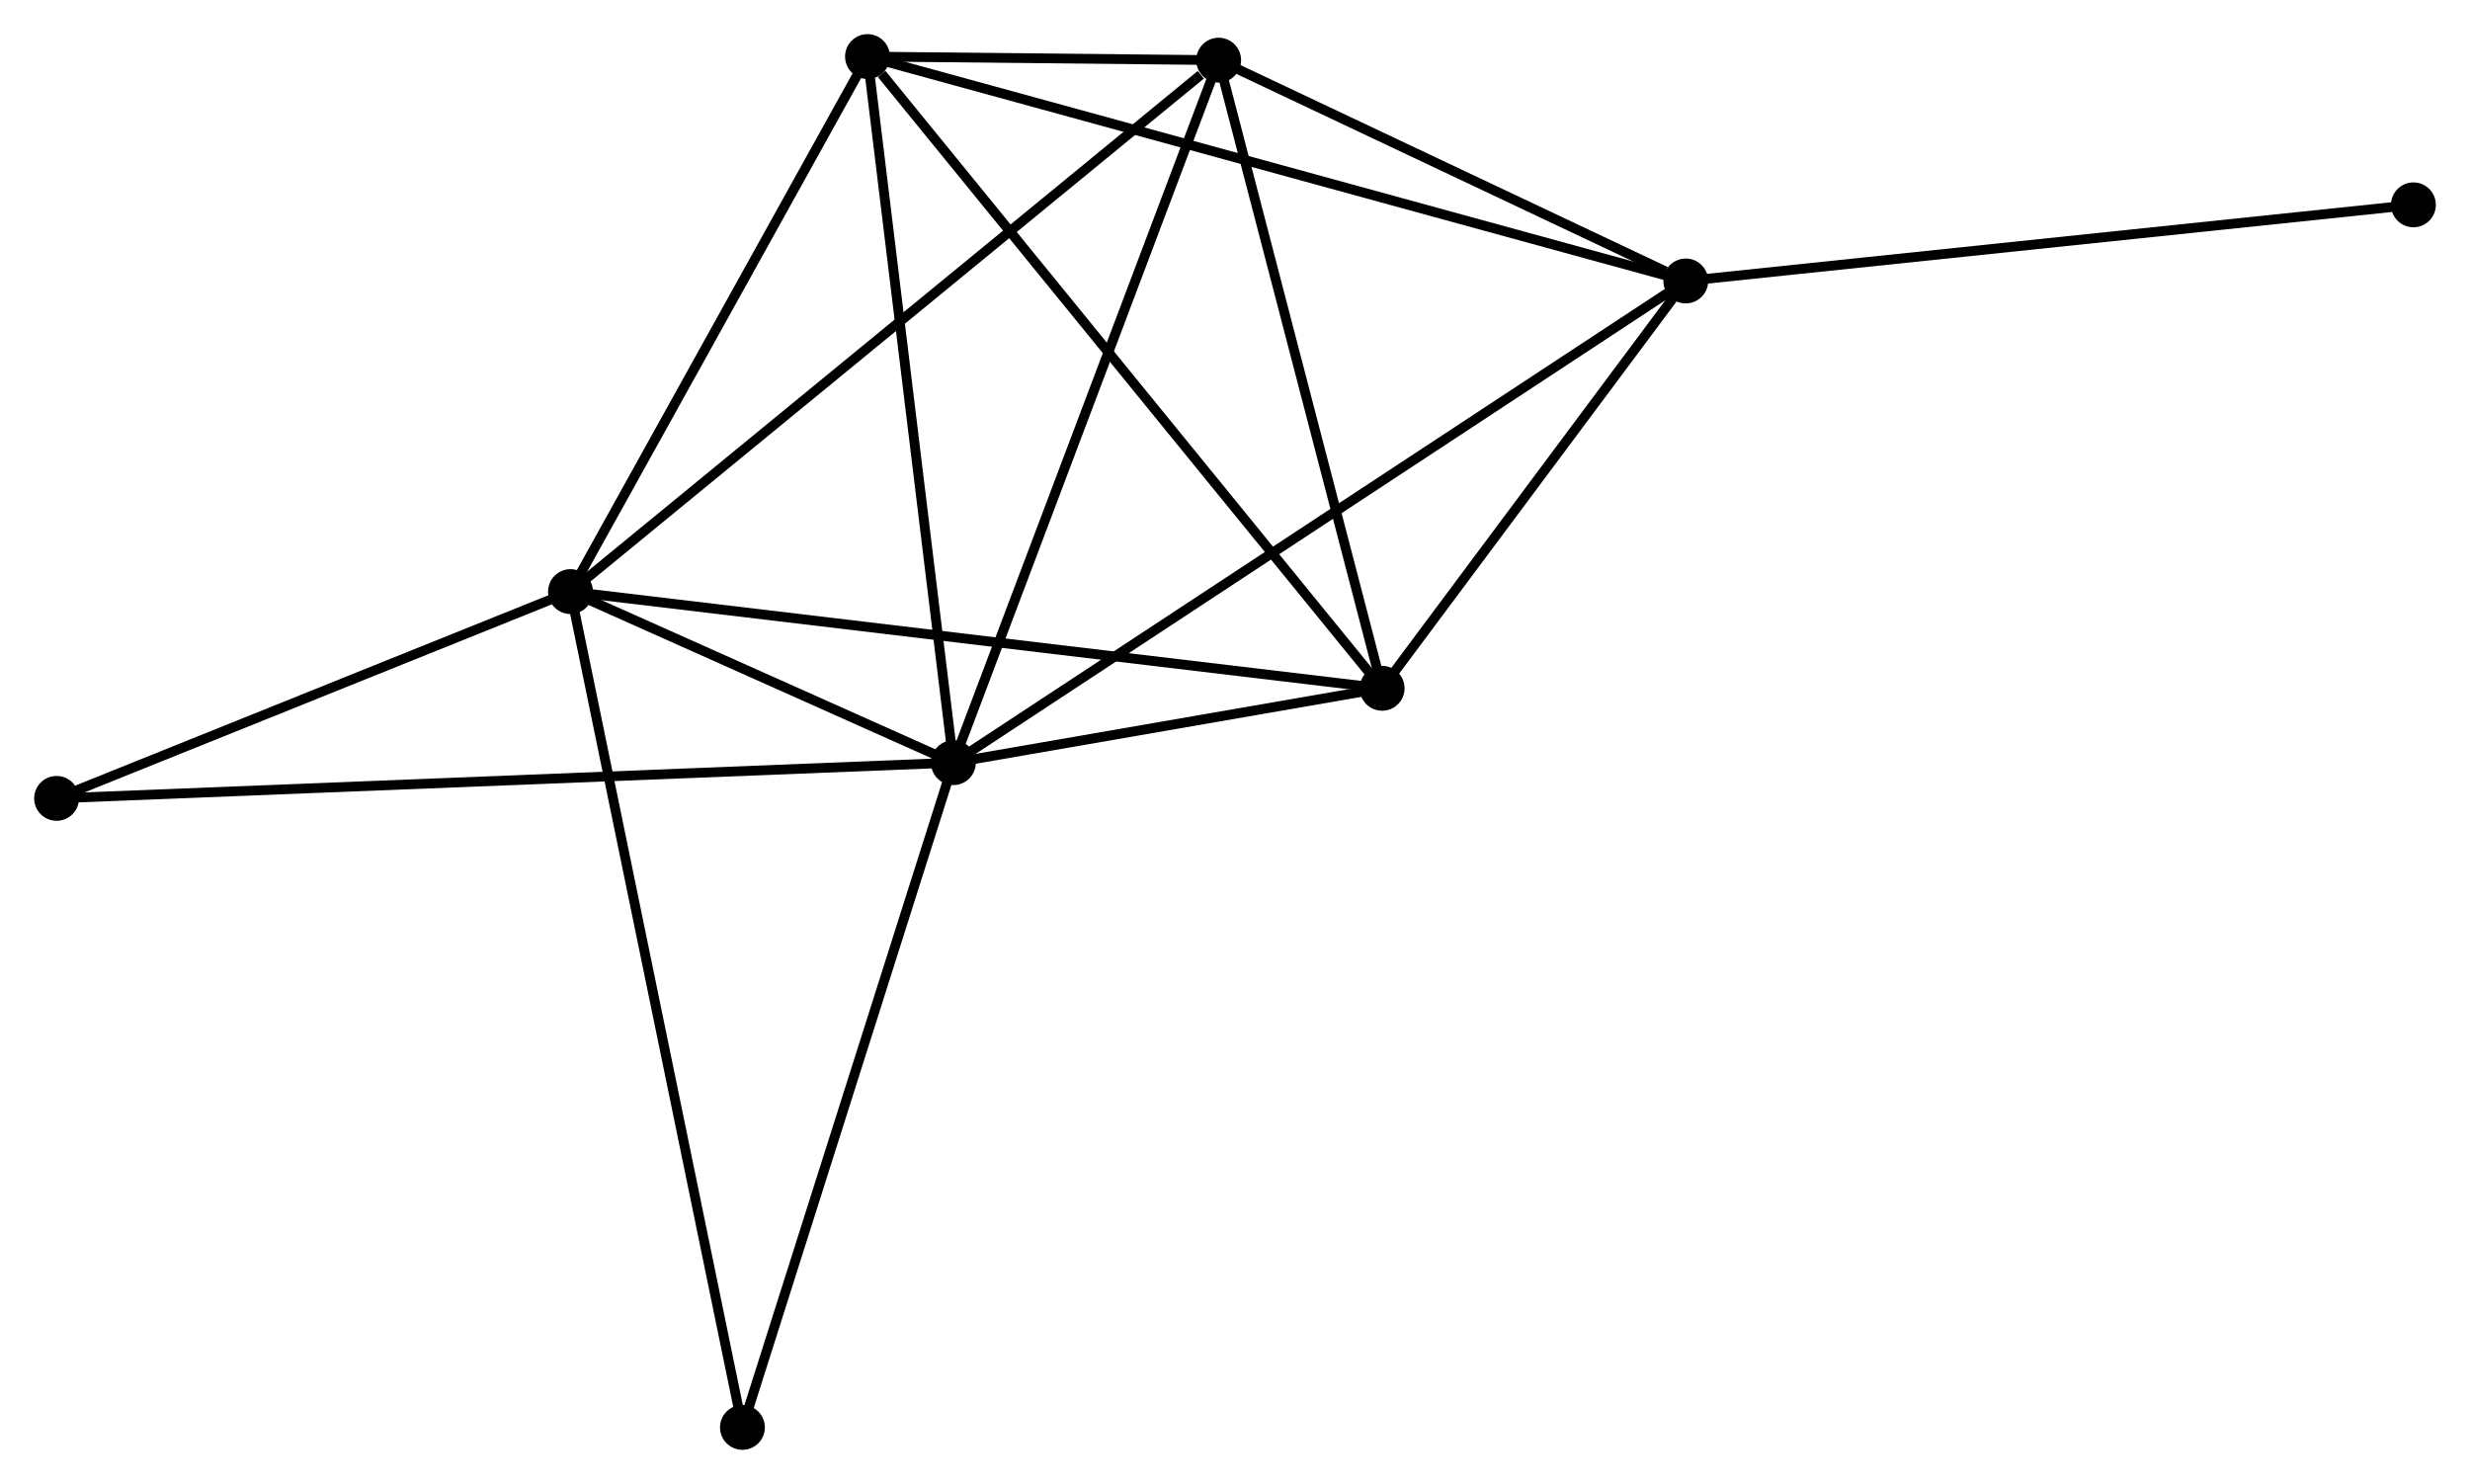 <?xml version="1.0" encoding="UTF-8" standalone="no"?>
<!DOCTYPE svg PUBLIC "-//W3C//DTD SVG 1.1//EN"
 "http://www.w3.org/Graphics/SVG/1.1/DTD/svg11.dtd">
<!-- Generated by graphviz version 2.36.0 (20140111.2315)
 -->
<!-- Title: %3 Pages: 1 -->
<svg width="253pt" height="152pt"
 viewBox="0.00 0.00 253.31 152.19" xmlns="http://www.w3.org/2000/svg" xmlns:xlink="http://www.w3.org/1999/xlink">
<g id="graph0" class="graph" transform="scale(1 1) rotate(0) translate(4 148.189)">
<title>%3</title>
<!-- 0 -->
<g id="node1" class="node"><title>0</title>
<ellipse fill="black" stroke="black" cx="93.773" cy="-69.972" rx="1.8" ry="1.8"/>
</g>
<!-- 1 -->
<g id="node2" class="node"><title>1</title>
<ellipse fill="black" stroke="black" cx="54.505" cy="-87.518" rx="1.8" ry="1.8"/>
</g>
<!-- 0&#45;&#45;1 -->
<g id="edge1" class="edge"><title>0&#45;&#45;1</title>
<path fill="none" stroke="black" d="M92.086,-70.726C85.744,-73.56 63.35,-83.566 56.507,-86.624"/>
</g>
<!-- 2 -->
<g id="node3" class="node"><title>2</title>
<ellipse fill="black" stroke="black" cx="168.886" cy="-119.374" rx="1.8" ry="1.8"/>
</g>
<!-- 0&#45;&#45;2 -->
<g id="edge2" class="edge"><title>0&#45;&#45;2</title>
<path fill="none" stroke="black" d="M95.342,-71.004C105.117,-77.433 157.575,-111.935 167.325,-118.348"/>
</g>
<!-- 3 -->
<g id="node4" class="node"><title>3</title>
<ellipse fill="black" stroke="black" cx="120.979" cy="-142.02" rx="1.8" ry="1.8"/>
</g>
<!-- 0&#45;&#45;3 -->
<g id="edge3" class="edge"><title>0&#45;&#45;3</title>
<path fill="none" stroke="black" d="M94.446,-71.753C98.21,-81.721 116.627,-130.497 120.33,-140.301"/>
</g>
<!-- 4 -->
<g id="node5" class="node"><title>4</title>
<ellipse fill="black" stroke="black" cx="137.745" cy="-77.6" rx="1.8" ry="1.8"/>
</g>
<!-- 0&#45;&#45;4 -->
<g id="edge4" class="edge"><title>0&#45;&#45;4</title>
<path fill="none" stroke="black" d="M95.663,-70.3C102.896,-71.555 128.776,-76.044 135.912,-77.282"/>
</g>
<!-- 5 -->
<g id="node6" class="node"><title>5</title>
<ellipse fill="black" stroke="black" cx="84.965" cy="-142.389" rx="1.8" ry="1.8"/>
</g>
<!-- 0&#45;&#45;5 -->
<g id="edge5" class="edge"><title>0&#45;&#45;5</title>
<path fill="none" stroke="black" d="M93.556,-71.763C92.348,-81.694 86.478,-129.957 85.208,-140.396"/>
</g>
<!-- 6 -->
<g id="node7" class="node"><title>6</title>
<ellipse fill="black" stroke="black" cx="1.8" cy="-66.311" rx="1.8" ry="1.8"/>
</g>
<!-- 0&#45;&#45;6 -->
<g id="edge6" class="edge"><title>0&#45;&#45;6</title>
<path fill="none" stroke="black" d="M91.853,-69.896C79.883,-69.419 15.649,-66.863 3.71,-66.387"/>
</g>
<!-- 7 -->
<g id="node8" class="node"><title>7</title>
<ellipse fill="black" stroke="black" cx="72.14" cy="-1.8" rx="1.8" ry="1.8"/>
</g>
<!-- 0&#45;&#45;7 -->
<g id="edge7" class="edge"><title>0&#45;&#45;7</title>
<path fill="none" stroke="black" d="M93.149,-68.006C89.99,-58.051 75.794,-13.313 72.726,-3.646"/>
</g>
<!-- 1&#45;&#45;3 -->
<g id="edge8" class="edge"><title>1&#45;&#45;3</title>
<path fill="none" stroke="black" d="M56.149,-88.865C65.265,-96.34 109.567,-132.664 119.149,-140.52"/>
</g>
<!-- 1&#45;&#45;4 -->
<g id="edge9" class="edge"><title>1&#45;&#45;4</title>
<path fill="none" stroke="black" d="M56.563,-87.273C68.079,-85.901 124.432,-79.186 135.759,-77.836"/>
</g>
<!-- 1&#45;&#45;5 -->
<g id="edge10" class="edge"><title>1&#45;&#45;5</title>
<path fill="none" stroke="black" d="M55.519,-89.344C60.144,-97.675 79.22,-132.039 83.917,-140.5"/>
</g>
<!-- 1&#45;&#45;6 -->
<g id="edge11" class="edge"><title>1&#45;&#45;6</title>
<path fill="none" stroke="black" d="M52.752,-86.813C44.75,-83.593 11.741,-70.311 3.614,-67.041"/>
</g>
<!-- 1&#45;&#45;7 -->
<g id="edge12" class="edge"><title>1&#45;&#45;7</title>
<path fill="none" stroke="black" d="M54.874,-85.728C57.169,-74.573 69.485,-14.707 71.774,-3.58"/>
</g>
<!-- 2&#45;&#45;3 -->
<g id="edge13" class="edge"><title>2&#45;&#45;3</title>
<path fill="none" stroke="black" d="M166.827,-120.347C158.947,-124.072 130.75,-137.401 122.976,-141.076"/>
</g>
<!-- 2&#45;&#45;4 -->
<g id="edge14" class="edge"><title>2&#45;&#45;4</title>
<path fill="none" stroke="black" d="M167.547,-117.579C162.425,-110.708 144.097,-86.121 139.043,-79.342"/>
</g>
<!-- 2&#45;&#45;5 -->
<g id="edge15" class="edge"><title>2&#45;&#45;5</title>
<path fill="none" stroke="black" d="M167.133,-119.855C156.211,-122.85 97.602,-138.924 86.709,-141.911"/>
</g>
<!-- 8 -->
<g id="node9" class="node"><title>8</title>
<ellipse fill="black" stroke="black" cx="243.511" cy="-127.182" rx="1.8" ry="1.8"/>
</g>
<!-- 2&#45;&#45;8 -->
<g id="edge16" class="edge"><title>2&#45;&#45;8</title>
<path fill="none" stroke="black" d="M170.73,-119.567C180.965,-120.638 230.7,-125.841 241.457,-126.967"/>
</g>
<!-- 3&#45;&#45;4 -->
<g id="edge17" class="edge"><title>3&#45;&#45;4</title>
<path fill="none" stroke="black" d="M121.462,-140.162C123.911,-130.754 134.914,-88.479 137.291,-79.344"/>
</g>
<!-- 3&#45;&#45;5 -->
<g id="edge18" class="edge"><title>3&#45;&#45;5</title>
<path fill="none" stroke="black" d="M119.042,-142.04C112.848,-142.103 93.543,-142.301 87.09,-142.367"/>
</g>
<!-- 4&#45;&#45;5 -->
<g id="edge19" class="edge"><title>4&#45;&#45;5</title>
<path fill="none" stroke="black" d="M136.44,-79.201C129.202,-88.087 94.026,-131.266 86.418,-140.606"/>
</g>
</g>
</svg>
